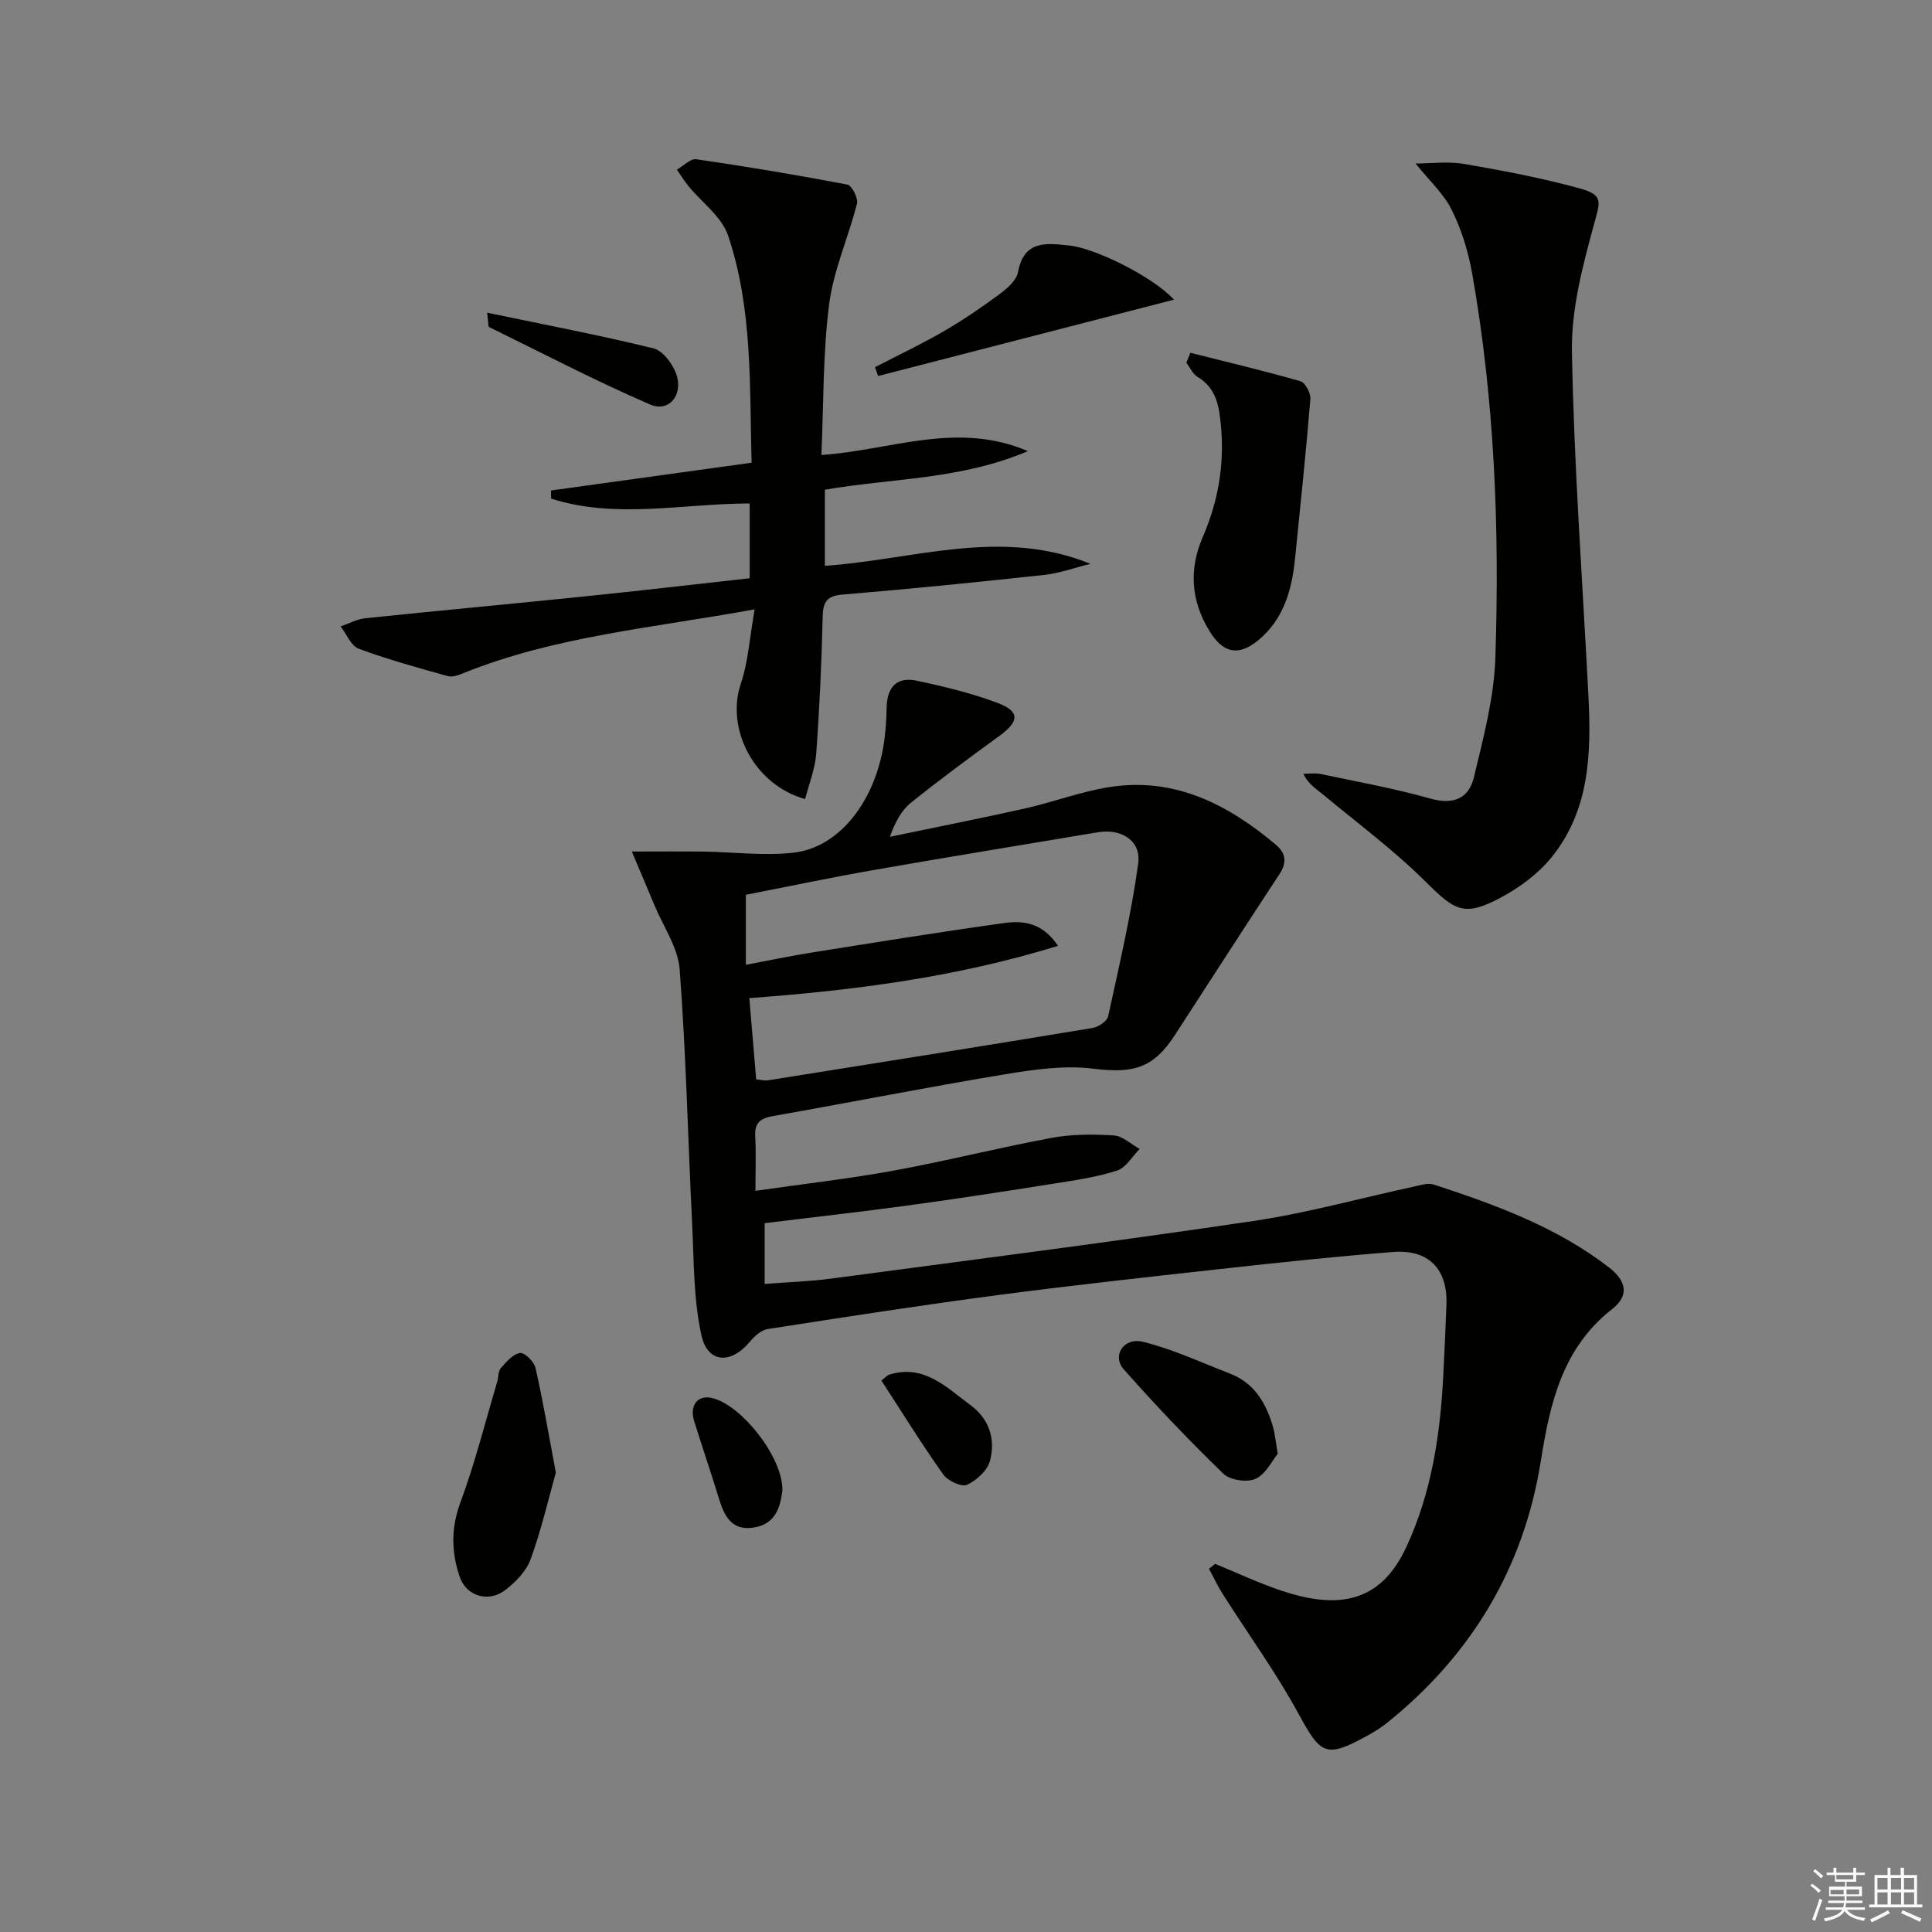 <svg enable-background="new 0 0 400 400" viewBox="0 0 400 400" xmlns="http://www.w3.org/2000/svg"><rect x="0" y="0" width="400" height="400" fill="#808080" stroke="none"/><g fill="#010100"><path d="m251.59 323.78c4.58 1.88 9.08 4.01 13.77 5.57 3.27 1.09 6.79 1.94 10.2 1.96 7.64.04 12.4-4.1 15.62-11.04 5.28-11.42 7.04-23.45 7.65-35.79.24-4.81.47-9.62.64-14.43.25-7.3-3.69-11.42-11.05-10.84-11.25.88-22.49 2.07-33.71 3.3-16.01 1.77-32.03 3.51-48.01 5.61-15.96 2.1-31.87 4.57-47.78 7.05-1.36.21-2.76 1.53-3.72 2.68-3.88 4.63-8.7 4.42-9.98-1.4-1.65-7.47-1.54-15.36-1.92-23.08-.87-17.55-1.26-35.13-2.58-52.64-.34-4.56-3.4-8.91-5.24-13.35-1.32-3.18-2.67-6.35-4.67-11.08 5.72 0 10.23-.05 14.74.01 6.28.08 12.63.94 18.8.22 9.15-1.07 16.39-10.05 18.48-21.63.5-2.75.69-5.59.74-8.39.07-4.24 2.1-6.46 6.24-5.58 5.64 1.2 11.31 2.57 16.7 4.59 4.71 1.76 4.55 3.84.37 6.87-6.16 4.48-12.3 9-18.24 13.77-1.98 1.59-3.3 4.01-4.4 7.09 9.35-1.95 18.72-3.79 28.03-5.88 5.82-1.31 11.48-3.47 17.34-4.4 13.49-2.15 24.54 3.5 34.52 11.9 2.1 1.77 2.36 3.7.77 6.11-7.29 11.08-14.46 22.24-21.68 33.36-4.49 6.92-8.67 7.92-16.85 6.92-5.97-.74-12.27.16-18.29 1.16-16.05 2.66-32.01 5.82-48.03 8.65-2.57.45-3.85 1.35-3.69 4.15.19 3.45.05 6.92.05 11.33 10-1.44 19.38-2.5 28.63-4.19 10.93-2 21.72-4.74 32.65-6.77 4.2-.78 8.62-.78 12.91-.51 1.83.11 3.57 1.82 5.35 2.8-1.54 1.55-2.83 3.89-4.68 4.48-4.22 1.36-8.7 2-13.11 2.7-10 1.59-20 3.13-30.03 4.5-9.85 1.34-19.74 2.45-29.82 3.68v12.59c4.69-.37 9.27-.51 13.78-1.11 29.14-3.88 58.29-7.61 87.37-11.92 11.13-1.65 22.05-4.7 33.07-7.08 1.42-.31 3.07-.88 4.33-.47 12.8 4.2 25.42 8.78 36.28 17.17 3.67 2.84 4.14 5.86.68 8.57-10.34 8.09-12.9 19.47-14.82 31.55-3.52 22.1-14.38 40.14-31.84 54.17-1.29 1.03-2.72 1.92-4.18 2.71-8.49 4.64-9.53 3.85-14.09-4.53-4.68-8.59-10.47-16.57-15.73-24.85-1.06-1.68-1.9-3.49-2.85-5.24.42-.34.85-.68 1.28-1.02zm-95.03-100.31c1.1.1 1.76.3 2.38.21 22.43-3.57 44.86-7.14 67.27-10.85 1.21-.2 3-1.4 3.22-2.42 2.29-10.49 4.75-20.98 6.22-31.6.66-4.79-3.49-7.32-8.41-6.49-15.53 2.61-31.07 5.13-46.58 7.85-8.9 1.56-17.75 3.43-26.24 5.09v14.49c4.82-.9 9.19-1.83 13.6-2.53 13.27-2.11 26.53-4.26 39.84-6.11 3.9-.54 7.93-.17 11.19 4.72-21.15 6.52-42.3 9.22-63.91 10.82.49 5.81.93 11.06 1.42 16.82z"/><path d="m212.82 93.4c-13.96 5.94-28.09 5.58-42.04 7.99v15.76c18.39-1.27 36.43-7.98 54.99-.41-3.19.78-6.34 1.93-9.58 2.29-13.87 1.51-27.75 2.9-41.65 4.06-3.27.27-4.14 1.4-4.21 4.54-.23 9.47-.65 18.94-1.34 28.38-.23 3.18-1.5 6.29-2.3 9.43-10.61-2.97-16.46-14.57-13.31-23.89 1.54-4.56 1.82-9.56 2.86-15.39-21.1 3.85-41.27 5.55-60.21 13.17-1.03.42-2.32.93-3.29.66-6.21-1.73-12.44-3.44-18.47-5.68-1.6-.6-2.52-3.03-3.75-4.62 1.7-.58 3.36-1.5 5.1-1.69 15.2-1.58 30.42-2.98 45.62-4.54 11.22-1.15 22.42-2.46 33.97-3.74 0-5.08 0-10 0-15.48-13.71-.01-27.66 3.3-41.11-1.01-.01-.56-.02-1.12-.02-1.68 13.68-1.89 27.35-3.79 41.53-5.75-.44-16.05.24-31.93-4.89-47.09-1.31-3.85-5.38-6.76-8.14-10.13-.89-1.09-1.63-2.3-2.44-3.46 1.35-.76 2.81-2.32 4.02-2.15 10.46 1.52 20.9 3.26 31.28 5.25.93.18 2.27 2.8 1.99 3.93-1.77 6.99-4.85 13.76-5.76 20.82-1.31 10.15-1.13 20.48-1.61 31.23 14.48-.98 28.01-7.09 42.76-.8z"/><path d="m293.07 33.85c3.15 0 6.73-.48 10.13.1 7.99 1.37 15.99 2.9 23.81 5.04 5.07 1.39 4.29 2.76 2.98 7.57-2.33 8.55-4.7 17.5-4.54 26.23.43 23.73 2.19 47.44 3.41 71.16.61 11.95.31 23.84-7.72 33.66-2.75 3.36-6.57 6.17-10.43 8.23-7.54 4.03-9.47 2.75-15.45-3.2-6.66-6.63-14.3-12.28-21.55-18.31-1.32-1.1-2.83-1.99-3.87-4.12 1.18 0 2.41-.21 3.54.03 7.63 1.61 15.33 3 22.82 5.11 4.76 1.35 7.92-.11 8.94-4.36 1.96-8.17 4.19-16.5 4.46-24.82.88-26.61-.15-53.18-4.79-79.48-.8-4.53-2.19-9.1-4.23-13.2-1.68-3.4-4.7-6.14-7.51-9.64z"/><path d="m246.46 73.04c7.61 1.92 15.25 3.73 22.79 5.89.99.28 2.14 2.46 2.05 3.66-.91 11.05-2.06 22.08-3.18 33.11-.65 6.42-2.33 12.44-7.53 16.79-4.11 3.43-7.34 2.8-10.17-1.81-3.83-6.24-4.31-12.79-1.41-19.47 3.18-7.32 4.5-14.92 3.79-22.85-.36-3.98-.84-7.94-4.86-10.33-1-.6-1.56-1.93-2.32-2.93.28-.68.56-1.37.84-2.06z"/><path d="m115.08 304.88c-1.52 5.42-2.99 11.81-5.21 17.93-.89 2.47-3.12 4.74-5.27 6.4-3.42 2.64-8.02 1.29-9.4-2.69-1.76-5.09-1.86-10.12.13-15.48 3.02-8.15 5.14-16.64 7.62-24.99.28-.94.17-2.16.75-2.81 1.12-1.28 2.49-2.88 3.96-3.12.92-.15 2.91 1.78 3.2 3.06 1.54 6.74 2.68 13.56 4.22 21.7z"/><path d="m243.07 62.04c-21.02 5.43-41.15 10.62-61.27 15.81-.21-.61-.43-1.22-.64-1.83 4.77-2.47 9.65-4.78 14.29-7.47 4.01-2.32 7.85-4.96 11.58-7.71 1.55-1.15 3.43-2.82 3.74-4.51 1.23-6.66 5.89-5.99 10.57-5.51 5.35.55 17.21 6.36 21.73 11.22z"/><path d="m264.54 300.99c-1.14 1.38-2.44 4.19-4.58 5.18-1.75.81-5.3.29-6.68-1.06-7.15-6.92-14.02-14.15-20.62-21.6-2.49-2.81-.02-6.69 3.99-5.7 6.18 1.52 12.07 4.28 18.05 6.6 5.14 2 7.53 6.28 8.93 11.26.34 1.27.45 2.6.91 5.32z"/><path d="m100.86 64.74c11.97 2.5 23.27 4.65 34.42 7.38 1.92.47 3.94 3.14 4.7 5.24 1.58 4.34-1.44 8.09-5.38 6.39-11.32-4.89-22.28-10.62-33.36-16.05-.16-.08-.09-.6-.38-2.96z"/><path d="m161.99 308.56c-.43 3.16-1.18 6.97-5.98 7.71-4.48.69-6.04-2.33-7.14-5.94-1.64-5.38-3.47-10.7-5.14-16.06-1.02-3.27.67-5.48 3.59-4.85 6.06 1.31 14.77 12.21 14.67 19.14z"/><path d="m182.48 285.82c.86-.65 1.2-1.08 1.64-1.22 7.23-2.22 11.85 2.66 16.84 6.34 3.89 2.86 5.18 7.09 4.01 11.5-.53 2-2.78 4.08-4.76 4.97-1.14.51-3.99-.82-4.92-2.13-4.48-6.33-8.57-12.94-12.81-19.46z"/></g><path d="m374.8 390.4.4-.4c.7.5 1.3 1 1.8 1.4l-.5.5c-.5-.6-1.1-1.1-1.7-1.5zm1 7.3-.6-.3c.5-1.4 1.1-2.8 1.5-4.3.2.1.4.2.6.3-.5 1.3-1 2.8-1.5 4.3zm-.4-10.3.4-.4c.4.3 1 .8 1.7 1.4l-.5.5c-.4-.5-1-1-1.6-1.5zm2.5.3h1.7v-1h.6v1h3.5v-1h.6v1h1.8v.5h-1.8v1.4h-2v1h3.2v2h-3.2v.9h3.3v.5h-3.4c0 .3-.1.6-.1.9h4v.5h-3.7c.7.9 1.9 1.5 3.8 1.7-.1.2-.2.4-.3.6-2.1-.4-3.5-1.1-4-2.1-.4 1-1.8 1.7-4 2.2-.1-.2-.2-.4-.3-.6 2.1-.4 3.4-1 3.8-1.8h-3.4v-.5h3.6c.1-.3.1-.6.2-.9h-3.3v-.5h3.4c0-.3 0-.6 0-.9h-3.2v-2h3.3v-1h-2.1v-1.4h-1.7v-.5zm1.1 3.5v1h2.7c0-.3 0-.4 0-.4 0-.1 0-.2 0-.2 0-.1 0-.2 0-.3h-2.7zm1.2-3v.9h3.5v-.9zm4.7 3h-2.6v.6.4h2.6z" fill="#fafafb"/><path d="m393.6 386.7h.6v1.5h2.7v6.1h1.1v.6h-11v-.6h1.1v-6.1h2.7v-1.5h.6v1.5h2.1v-1.5zm-2.7 8.8.4.6c-1.2.6-2.5 1.3-3.8 1.9-.1-.2-.2-.4-.3-.6 1.2-.6 2.5-1.2 3.7-1.9zm-2.2-6.7v2.4h2.1v-2.4zm0 3v2.5h2.1v-2.5zm2.8-3v2.4h2.1v-2.4zm0 3v2.5h2.1v-2.5zm6 6.1c-1.4-.7-2.7-1.3-3.9-1.8l.3-.6c1.5.6 2.7 1.2 3.9 1.7zm-1.2-9.1h-2.1v2.4h2.1zm-2.1 3v2.5h2.1v-2.5z" fill="#fafafb"/></svg>